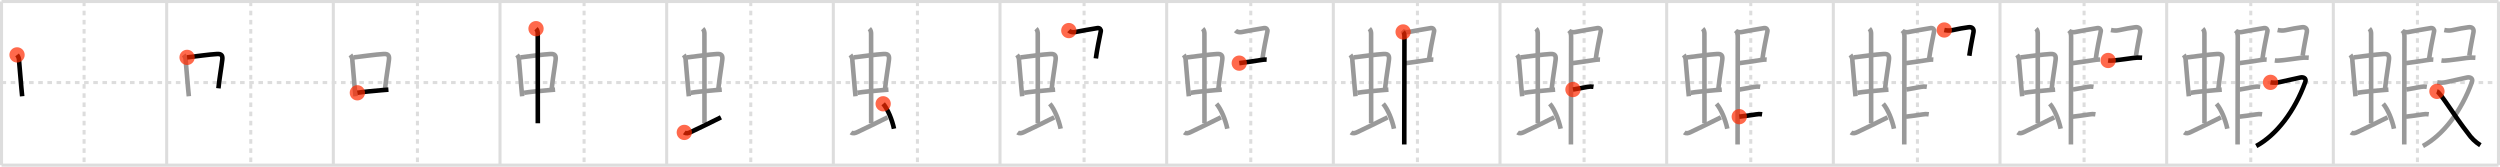 <svg width="1635px" height="109px" viewBox="0 0 1635 109" xmlns="http://www.w3.org/2000/svg" xmlns:xlink="http://www.w3.org/1999/xlink" xml:space="preserve" version="1.1"  baseProfile="full">
<line x1="1" y1="1" x2="1634" y2="1" style="stroke:#ddd;stroke-width:2" />
<line x1="1" y1="1" x2="1" y2="108" style="stroke:#ddd;stroke-width:2" />
<line x1="1" y1="108" x2="1634" y2="108" style="stroke:#ddd;stroke-width:2" />
<line x1="1634" y1="1" x2="1634" y2="108" style="stroke:#ddd;stroke-width:2" />
<line x1="109" y1="1" x2="109" y2="108" style="stroke:#ddd;stroke-width:2" />
<line x1="218" y1="1" x2="218" y2="108" style="stroke:#ddd;stroke-width:2" />
<line x1="327" y1="1" x2="327" y2="108" style="stroke:#ddd;stroke-width:2" />
<line x1="436" y1="1" x2="436" y2="108" style="stroke:#ddd;stroke-width:2" />
<line x1="545" y1="1" x2="545" y2="108" style="stroke:#ddd;stroke-width:2" />
<line x1="654" y1="1" x2="654" y2="108" style="stroke:#ddd;stroke-width:2" />
<line x1="763" y1="1" x2="763" y2="108" style="stroke:#ddd;stroke-width:2" />
<line x1="872" y1="1" x2="872" y2="108" style="stroke:#ddd;stroke-width:2" />
<line x1="981" y1="1" x2="981" y2="108" style="stroke:#ddd;stroke-width:2" />
<line x1="1090" y1="1" x2="1090" y2="108" style="stroke:#ddd;stroke-width:2" />
<line x1="1199" y1="1" x2="1199" y2="108" style="stroke:#ddd;stroke-width:2" />
<line x1="1308" y1="1" x2="1308" y2="108" style="stroke:#ddd;stroke-width:2" />
<line x1="1417" y1="1" x2="1417" y2="108" style="stroke:#ddd;stroke-width:2" />
<line x1="1526" y1="1" x2="1526" y2="108" style="stroke:#ddd;stroke-width:2" />
<line x1="1" y1="54" x2="1634" y2="54" style="stroke:#ddd;stroke-width:2;stroke-dasharray:3 3" />
<line x1="55" y1="1" x2="55" y2="108" style="stroke:#ddd;stroke-width:2;stroke-dasharray:3 3" />
<line x1="164" y1="1" x2="164" y2="108" style="stroke:#ddd;stroke-width:2;stroke-dasharray:3 3" />
<line x1="273" y1="1" x2="273" y2="108" style="stroke:#ddd;stroke-width:2;stroke-dasharray:3 3" />
<line x1="382" y1="1" x2="382" y2="108" style="stroke:#ddd;stroke-width:2;stroke-dasharray:3 3" />
<line x1="491" y1="1" x2="491" y2="108" style="stroke:#ddd;stroke-width:2;stroke-dasharray:3 3" />
<line x1="600" y1="1" x2="600" y2="108" style="stroke:#ddd;stroke-width:2;stroke-dasharray:3 3" />
<line x1="709" y1="1" x2="709" y2="108" style="stroke:#ddd;stroke-width:2;stroke-dasharray:3 3" />
<line x1="818" y1="1" x2="818" y2="108" style="stroke:#ddd;stroke-width:2;stroke-dasharray:3 3" />
<line x1="927" y1="1" x2="927" y2="108" style="stroke:#ddd;stroke-width:2;stroke-dasharray:3 3" />
<line x1="1036" y1="1" x2="1036" y2="108" style="stroke:#ddd;stroke-width:2;stroke-dasharray:3 3" />
<line x1="1145" y1="1" x2="1145" y2="108" style="stroke:#ddd;stroke-width:2;stroke-dasharray:3 3" />
<line x1="1254" y1="1" x2="1254" y2="108" style="stroke:#ddd;stroke-width:2;stroke-dasharray:3 3" />
<line x1="1363" y1="1" x2="1363" y2="108" style="stroke:#ddd;stroke-width:2;stroke-dasharray:3 3" />
<line x1="1472" y1="1" x2="1472" y2="108" style="stroke:#ddd;stroke-width:2;stroke-dasharray:3 3" />
<line x1="1581" y1="1" x2="1581" y2="108" style="stroke:#ddd;stroke-width:2;stroke-dasharray:3 3" />
<path d="M11.15,35.9c0.94,1.19,1.38,2.51,1.32,3.97c0.42,4.49,0.83,10.25,1.51,17.64c0.16,1.73,0.33,3.54,0.52,5.45" style="fill:none;stroke:black;stroke-width:3" />
<circle cx="11.15" cy="35.9" r="5" stroke-width="0" fill="#FF2A00" opacity="0.7" />
<path d="M120.15,35.9c0.94,1.19,1.38,2.51,1.32,3.97c0.42,4.49,0.83,10.25,1.51,17.64c0.16,1.73,0.33,3.54,0.52,5.45" style="fill:none;stroke:#999;stroke-width:3" />
<path d="M122.35,37.53C127.0,37,137.03,35.57,142.02,35.31c3.11-0.17,3.65,1.3,3.35,3.81c-0.65,5.54-1.53,9.62-2.53,18.64" style="fill:none;stroke:black;stroke-width:3" />
<circle cx="122.35" cy="37.53" r="5" stroke-width="0" fill="#FF2A00" opacity="0.7" />
<path d="M229.15,35.9c0.94,1.19,1.38,2.51,1.32,3.97c0.42,4.49,0.83,10.25,1.51,17.64c0.16,1.73,0.33,3.54,0.52,5.45" style="fill:none;stroke:#999;stroke-width:3" />
<path d="M231.35,37.53C236.0,37,246.03,35.57,251.02,35.31c3.11-0.17,3.65,1.3,3.35,3.81c-0.65,5.54-1.53,9.62-2.53,18.64" style="fill:none;stroke:#999;stroke-width:3" />
<path d="M233.71,60.69c3.48-0.58,10.3-1.23,16.05-1.72c1.53-0.13,2.98-0.25,4.28-0.35" style="fill:none;stroke:black;stroke-width:3" />
<circle cx="233.71" cy="60.69" r="5" stroke-width="0" fill="#FF2A00" opacity="0.7" />
<path d="M338.15,35.9c0.94,1.19,1.38,2.51,1.32,3.97c0.42,4.49,0.83,10.25,1.51,17.64c0.16,1.73,0.33,3.54,0.52,5.45" style="fill:none;stroke:#999;stroke-width:3" />
<path d="M340.35,37.53C345.0,37,355.03,35.57,360.02,35.31c3.11-0.17,3.65,1.3,3.35,3.81c-0.65,5.54-1.53,9.62-2.53,18.64" style="fill:none;stroke:#999;stroke-width:3" />
<path d="M342.71,60.69c3.48-0.58,10.3-1.23,16.05-1.72c1.53-0.13,2.98-0.25,4.28-0.35" style="fill:none;stroke:#999;stroke-width:3" />
<path d="M350.56,18.75c0.91,0.91,1.13,2.3,1.13,3.13c0,3.37,0.04,51.12,0.04,58.75" style="fill:none;stroke:black;stroke-width:3" />
<circle cx="350.56" cy="18.75" r="5" stroke-width="0" fill="#FF2A00" opacity="0.7" />
<path d="M447.15,35.9c0.94,1.19,1.38,2.51,1.32,3.97c0.42,4.49,0.83,10.25,1.51,17.64c0.16,1.73,0.33,3.54,0.52,5.45" style="fill:none;stroke:#999;stroke-width:3" />
<path d="M449.35,37.53C454.0,37,464.03,35.57,469.02,35.31c3.11-0.17,3.65,1.3,3.35,3.81c-0.65,5.54-1.53,9.62-2.53,18.64" style="fill:none;stroke:#999;stroke-width:3" />
<path d="M451.71,60.69c3.48-0.58,10.3-1.23,16.05-1.72c1.53-0.13,2.98-0.25,4.28-0.35" style="fill:none;stroke:#999;stroke-width:3" />
<path d="M459.56,18.75c0.91,0.91,1.13,2.3,1.13,3.13c0,3.37,0.04,51.12,0.04,58.75" style="fill:none;stroke:#999;stroke-width:3" />
<path d="M447.53,86.6c1.23,0.9,2.75,0.47,3.96-0.11c7.75-3.74,11.88-5.62,20-9.74" style="fill:none;stroke:black;stroke-width:3" />
<circle cx="447.53" cy="86.6" r="5" stroke-width="0" fill="#FF2A00" opacity="0.7" />
<path d="M556.15,35.9c0.94,1.19,1.38,2.51,1.32,3.97c0.42,4.49,0.83,10.25,1.51,17.64c0.16,1.73,0.33,3.54,0.52,5.45" style="fill:none;stroke:#999;stroke-width:3" />
<path d="M558.35,37.53C563.0,37,573.03,35.57,578.02,35.31c3.11-0.17,3.65,1.3,3.35,3.81c-0.65,5.54-1.53,9.62-2.53,18.64" style="fill:none;stroke:#999;stroke-width:3" />
<path d="M560.71,60.69c3.48-0.58,10.3-1.23,16.05-1.72c1.53-0.13,2.98-0.25,4.28-0.35" style="fill:none;stroke:#999;stroke-width:3" />
<path d="M568.56,18.75c0.91,0.91,1.13,2.3,1.13,3.13c0,3.37,0.04,51.12,0.04,58.75" style="fill:none;stroke:#999;stroke-width:3" />
<path d="M556.53,86.6c1.23,0.9,2.75,0.47,3.96-0.11c7.75-3.74,11.88-5.62,20-9.74" style="fill:none;stroke:#999;stroke-width:3" />
<path d="M577.59,67.88c3.03,3.49,5.91,10.62,7.08,16.3" style="fill:none;stroke:black;stroke-width:3" />
<circle cx="577.59" cy="67.88" r="5" stroke-width="0" fill="#FF2A00" opacity="0.7" />
<path d="M665.15,35.9c0.94,1.19,1.38,2.51,1.32,3.97c0.42,4.49,0.83,10.25,1.51,17.64c0.16,1.73,0.33,3.54,0.52,5.45" style="fill:none;stroke:#999;stroke-width:3" />
<path d="M667.35,37.53C672.0,37,682.03,35.57,687.02,35.31c3.11-0.17,3.65,1.3,3.35,3.81c-0.65,5.54-1.53,9.62-2.53,18.64" style="fill:none;stroke:#999;stroke-width:3" />
<path d="M669.71,60.69c3.48-0.58,10.3-1.23,16.05-1.72c1.53-0.13,2.98-0.25,4.28-0.35" style="fill:none;stroke:#999;stroke-width:3" />
<path d="M677.56,18.75c0.91,0.91,1.13,2.3,1.13,3.13c0,3.37,0.04,51.12,0.04,58.75" style="fill:none;stroke:#999;stroke-width:3" />
<path d="M665.53,86.6c1.23,0.9,2.75,0.47,3.96-0.11c7.75-3.74,11.88-5.62,20-9.74" style="fill:none;stroke:#999;stroke-width:3" />
<path d="M686.59,67.88c3.03,3.49,5.91,10.62,7.08,16.3" style="fill:none;stroke:#999;stroke-width:3" />
<path d="M699.0,20c0.94,0.94,2.7,1.22,3.88,1c4.11-0.76,10.23-1.93,14.86-2.63c1.49-0.22,2.39,1.04,2.18,2.06c-0.89,4.25-2.66,13.07-3.24,17.78" style="fill:none;stroke:black;stroke-width:3" />
<circle cx="699.0" cy="20.0" r="5" stroke-width="0" fill="#FF2A00" opacity="0.7" />
<path d="M774.15,35.9c0.94,1.19,1.38,2.51,1.32,3.97c0.42,4.49,0.83,10.25,1.51,17.64c0.16,1.73,0.33,3.54,0.52,5.45" style="fill:none;stroke:#999;stroke-width:3" />
<path d="M776.35,37.53C781.0,37,791.03,35.57,796.02,35.31c3.11-0.17,3.65,1.3,3.35,3.81c-0.65,5.54-1.53,9.62-2.53,18.64" style="fill:none;stroke:#999;stroke-width:3" />
<path d="M778.71,60.69c3.48-0.58,10.3-1.23,16.05-1.72c1.53-0.13,2.98-0.25,4.28-0.35" style="fill:none;stroke:#999;stroke-width:3" />
<path d="M786.56,18.75c0.91,0.91,1.13,2.3,1.13,3.13c0,3.37,0.04,51.12,0.04,58.75" style="fill:none;stroke:#999;stroke-width:3" />
<path d="M774.53,86.6c1.23,0.9,2.75,0.47,3.96-0.11c7.75-3.74,11.88-5.62,20-9.74" style="fill:none;stroke:#999;stroke-width:3" />
<path d="M795.59,67.88c3.03,3.49,5.91,10.62,7.08,16.3" style="fill:none;stroke:#999;stroke-width:3" />
<path d="M808.0,20c0.94,0.94,2.7,1.22,3.88,1c4.11-0.76,10.23-1.93,14.86-2.63c1.49-0.22,2.39,1.04,2.18,2.06c-0.89,4.25-2.66,13.07-3.24,17.78" style="fill:none;stroke:#999;stroke-width:3" />
<path d="M810.47,41.3c3.48-0.39,9.13-1.29,13.52-1.95c1.25-0.19,2.75-0.47,4.42-0.36" style="fill:none;stroke:black;stroke-width:3" />
<circle cx="810.47" cy="41.3" r="5" stroke-width="0" fill="#FF2A00" opacity="0.7" />
<path d="M883.15,35.9c0.94,1.19,1.38,2.51,1.32,3.97c0.42,4.49,0.83,10.25,1.51,17.64c0.16,1.73,0.33,3.54,0.52,5.45" style="fill:none;stroke:#999;stroke-width:3" />
<path d="M885.35,37.53C890.0,37,900.03,35.57,905.02,35.31c3.11-0.17,3.65,1.3,3.35,3.81c-0.65,5.54-1.53,9.62-2.53,18.64" style="fill:none;stroke:#999;stroke-width:3" />
<path d="M887.71,60.69c3.48-0.58,10.3-1.23,16.05-1.72c1.53-0.13,2.98-0.25,4.28-0.35" style="fill:none;stroke:#999;stroke-width:3" />
<path d="M895.56,18.75c0.91,0.91,1.13,2.3,1.13,3.13c0,3.37,0.04,51.12,0.04,58.75" style="fill:none;stroke:#999;stroke-width:3" />
<path d="M883.53,86.6c1.23,0.9,2.75,0.47,3.96-0.11c7.75-3.74,11.88-5.62,20-9.74" style="fill:none;stroke:#999;stroke-width:3" />
<path d="M904.59,67.88c3.03,3.49,5.91,10.62,7.08,16.3" style="fill:none;stroke:#999;stroke-width:3" />
<path d="M917.0,20c0.94,0.94,2.7,1.22,3.88,1c4.11-0.76,10.23-1.93,14.86-2.63c1.49-0.22,2.39,1.04,2.18,2.06c-0.89,4.25-2.66,13.07-3.24,17.78" style="fill:none;stroke:#999;stroke-width:3" />
<path d="M919.47,41.3c3.48-0.39,9.13-1.29,13.52-1.95c1.25-0.19,2.75-0.47,4.42-0.36" style="fill:none;stroke:#999;stroke-width:3" />
<path d="M917.64,20.9c0.79,0.79,0.86,2.05,0.86,3.39c0,1.09-0.08,41.07-0.11,60.96c-0.01,4.41-0.01,7.73-0.01,9.25" style="fill:none;stroke:black;stroke-width:3" />
<circle cx="917.64" cy="20.9" r="5" stroke-width="0" fill="#FF2A00" opacity="0.7" />
<path d="M992.15,35.9c0.94,1.19,1.38,2.51,1.32,3.97c0.42,4.49,0.83,10.25,1.51,17.64c0.16,1.73,0.33,3.54,0.52,5.45" style="fill:none;stroke:#999;stroke-width:3" />
<path d="M994.35,37.53C999.0,37,1009.03,35.57,1014.02,35.31c3.11-0.17,3.65,1.3,3.35,3.81c-0.65,5.54-1.53,9.62-2.53,18.64" style="fill:none;stroke:#999;stroke-width:3" />
<path d="M996.71,60.69c3.48-0.58,10.3-1.23,16.05-1.72c1.53-0.13,2.98-0.25,4.28-0.35" style="fill:none;stroke:#999;stroke-width:3" />
<path d="M1004.56,18.75c0.91,0.91,1.13,2.3,1.13,3.13c0,3.37,0.04,51.12,0.04,58.75" style="fill:none;stroke:#999;stroke-width:3" />
<path d="M992.53,86.6c1.23,0.9,2.75,0.47,3.96-0.11c7.75-3.74,11.88-5.62,20-9.74" style="fill:none;stroke:#999;stroke-width:3" />
<path d="M1013.59,67.88c3.03,3.49,5.91,10.62,7.08,16.3" style="fill:none;stroke:#999;stroke-width:3" />
<path d="M1026.0,20c0.94,0.94,2.7,1.22,3.88,1c4.11-0.76,10.23-1.93,14.86-2.63c1.49-0.22,2.39,1.04,2.18,2.06c-0.89,4.25-2.66,13.07-3.24,17.78" style="fill:none;stroke:#999;stroke-width:3" />
<path d="M1028.47,41.3c3.48-0.39,9.13-1.29,13.52-1.95c1.25-0.19,2.75-0.47,4.42-0.36" style="fill:none;stroke:#999;stroke-width:3" />
<path d="M1026.64,20.9c0.79,0.79,0.86,2.05,0.86,3.39c0,1.09-0.08,41.07-0.11,60.96c-0.01,4.41-0.01,7.73-0.01,9.25" style="fill:none;stroke:#999;stroke-width:3" />
<path d="M1028.72,58.55c4.28-0.67,5.46-1.04,9.41-1.71c1.33-0.27,2.67-0.3,4.03-0.09" style="fill:none;stroke:black;stroke-width:3" />
<circle cx="1028.72" cy="58.55" r="5" stroke-width="0" fill="#FF2A00" opacity="0.7" />
<path d="M1101.15,35.9c0.94,1.19,1.38,2.51,1.32,3.97c0.42,4.49,0.83,10.25,1.51,17.64c0.16,1.73,0.33,3.54,0.52,5.45" style="fill:none;stroke:#999;stroke-width:3" />
<path d="M1103.35,37.53C1108.0,37,1118.03,35.57,1123.02,35.31c3.11-0.17,3.65,1.3,3.35,3.81c-0.65,5.54-1.53,9.62-2.53,18.64" style="fill:none;stroke:#999;stroke-width:3" />
<path d="M1105.71,60.69c3.48-0.58,10.3-1.23,16.05-1.72c1.53-0.13,2.98-0.25,4.28-0.35" style="fill:none;stroke:#999;stroke-width:3" />
<path d="M1113.56,18.75c0.91,0.91,1.13,2.3,1.13,3.13c0,3.37,0.04,51.12,0.04,58.75" style="fill:none;stroke:#999;stroke-width:3" />
<path d="M1101.53,86.6c1.23,0.9,2.75,0.47,3.96-0.11c7.75-3.74,11.88-5.62,20-9.74" style="fill:none;stroke:#999;stroke-width:3" />
<path d="M1122.59,67.88c3.03,3.49,5.91,10.62,7.08,16.3" style="fill:none;stroke:#999;stroke-width:3" />
<path d="M1135.0,20c0.94,0.94,2.7,1.22,3.88,1c4.11-0.76,10.23-1.93,14.86-2.63c1.49-0.22,2.39,1.04,2.18,2.06c-0.89,4.25-2.66,13.07-3.24,17.78" style="fill:none;stroke:#999;stroke-width:3" />
<path d="M1137.47,41.3c3.48-0.39,9.13-1.29,13.52-1.95c1.25-0.19,2.75-0.47,4.42-0.36" style="fill:none;stroke:#999;stroke-width:3" />
<path d="M1135.64,20.9c0.79,0.79,0.86,2.05,0.86,3.39c0,1.09-0.08,41.07-0.11,60.96c-0.01,4.41-0.01,7.73-0.01,9.25" style="fill:none;stroke:#999;stroke-width:3" />
<path d="M1137.72,58.55c4.28-0.67,5.46-1.04,9.41-1.71c1.33-0.27,2.67-0.3,4.03-0.09" style="fill:none;stroke:#999;stroke-width:3" />
<path d="M1137.47,76.3c3.57-0.4,6.77-0.82,10.89-1.47c1.33-0.26,2.68-0.29,4.05-0.09" style="fill:none;stroke:black;stroke-width:3" />
<circle cx="1137.47" cy="76.3" r="5" stroke-width="0" fill="#FF2A00" opacity="0.7" />
<path d="M1210.15,35.9c0.94,1.19,1.38,2.51,1.32,3.97c0.42,4.49,0.83,10.25,1.51,17.64c0.16,1.73,0.33,3.54,0.52,5.45" style="fill:none;stroke:#999;stroke-width:3" />
<path d="M1212.35,37.53C1217.0,37,1227.03,35.57,1232.02,35.31c3.11-0.17,3.65,1.3,3.35,3.81c-0.65,5.54-1.53,9.62-2.53,18.64" style="fill:none;stroke:#999;stroke-width:3" />
<path d="M1214.71,60.69c3.48-0.58,10.3-1.23,16.05-1.72c1.53-0.13,2.98-0.25,4.28-0.35" style="fill:none;stroke:#999;stroke-width:3" />
<path d="M1222.56,18.75c0.91,0.91,1.13,2.3,1.13,3.13c0,3.37,0.04,51.12,0.04,58.75" style="fill:none;stroke:#999;stroke-width:3" />
<path d="M1210.53,86.6c1.23,0.9,2.75,0.47,3.96-0.11c7.75-3.74,11.88-5.62,20-9.74" style="fill:none;stroke:#999;stroke-width:3" />
<path d="M1231.59,67.88c3.03,3.49,5.91,10.62,7.08,16.3" style="fill:none;stroke:#999;stroke-width:3" />
<path d="M1244.0,20c0.94,0.94,2.7,1.22,3.88,1c4.11-0.76,10.23-1.93,14.86-2.63c1.49-0.22,2.39,1.04,2.18,2.06c-0.89,4.25-2.66,13.07-3.24,17.78" style="fill:none;stroke:#999;stroke-width:3" />
<path d="M1246.47,41.3c3.48-0.39,9.13-1.29,13.52-1.95c1.25-0.19,2.75-0.47,4.42-0.36" style="fill:none;stroke:#999;stroke-width:3" />
<path d="M1244.64,20.9c0.79,0.79,0.86,2.05,0.86,3.39c0,1.09-0.08,41.07-0.11,60.96c-0.01,4.41-0.01,7.73-0.01,9.25" style="fill:none;stroke:#999;stroke-width:3" />
<path d="M1246.72,58.55c4.28-0.67,5.46-1.04,9.41-1.71c1.33-0.27,2.67-0.3,4.03-0.09" style="fill:none;stroke:#999;stroke-width:3" />
<path d="M1246.47,76.3c3.57-0.4,6.77-0.82,10.89-1.47c1.33-0.26,2.68-0.29,4.05-0.09" style="fill:none;stroke:#999;stroke-width:3" />
<path d="M1271.56,19.62c1.74,0.37,3.48,0.5,5.19,0.12c4.47-1,6.97-1.37,10.64-1.91c2.25-0.34,3.68,0.9,3.27,3.19c-0.78,4.33-1.9,9.49-2.73,15.46" style="fill:none;stroke:black;stroke-width:3" />
<circle cx="1271.56" cy="19.62" r="5" stroke-width="0" fill="#FF2A00" opacity="0.7" />
<path d="M1319.15,35.9c0.94,1.19,1.38,2.51,1.32,3.97c0.42,4.49,0.83,10.25,1.51,17.64c0.16,1.73,0.33,3.54,0.52,5.45" style="fill:none;stroke:#999;stroke-width:3" />
<path d="M1321.35,37.53C1326.0,37,1336.03,35.57,1341.02,35.31c3.11-0.17,3.65,1.3,3.35,3.81c-0.65,5.54-1.53,9.62-2.53,18.64" style="fill:none;stroke:#999;stroke-width:3" />
<path d="M1323.71,60.69c3.48-0.58,10.3-1.23,16.05-1.72c1.53-0.13,2.98-0.25,4.28-0.35" style="fill:none;stroke:#999;stroke-width:3" />
<path d="M1331.56,18.75c0.91,0.91,1.13,2.3,1.13,3.13c0,3.37,0.04,51.12,0.04,58.75" style="fill:none;stroke:#999;stroke-width:3" />
<path d="M1319.53,86.6c1.23,0.9,2.75,0.47,3.96-0.11c7.75-3.74,11.88-5.62,20-9.74" style="fill:none;stroke:#999;stroke-width:3" />
<path d="M1340.59,67.88c3.03,3.49,5.91,10.62,7.08,16.3" style="fill:none;stroke:#999;stroke-width:3" />
<path d="M1353.0,20c0.94,0.94,2.7,1.22,3.88,1c4.11-0.76,10.23-1.93,14.86-2.63c1.49-0.22,2.39,1.04,2.18,2.06c-0.89,4.25-2.66,13.07-3.24,17.78" style="fill:none;stroke:#999;stroke-width:3" />
<path d="M1355.47,41.3c3.48-0.39,9.13-1.29,13.52-1.95c1.25-0.19,2.75-0.47,4.42-0.36" style="fill:none;stroke:#999;stroke-width:3" />
<path d="M1353.64,20.9c0.79,0.79,0.86,2.05,0.86,3.39c0,1.09-0.08,41.07-0.11,60.96c-0.01,4.41-0.01,7.73-0.01,9.25" style="fill:none;stroke:#999;stroke-width:3" />
<path d="M1355.72,58.55c4.28-0.67,5.46-1.04,9.41-1.71c1.33-0.27,2.67-0.3,4.03-0.09" style="fill:none;stroke:#999;stroke-width:3" />
<path d="M1355.47,76.3c3.57-0.4,6.77-0.82,10.89-1.47c1.33-0.26,2.68-0.29,4.05-0.09" style="fill:none;stroke:#999;stroke-width:3" />
<path d="M1380.56,19.62c1.74,0.37,3.48,0.5,5.19,0.12c4.47-1,6.97-1.37,10.64-1.91c2.25-0.34,3.68,0.9,3.27,3.19c-0.78,4.33-1.9,9.49-2.73,15.46" style="fill:none;stroke:#999;stroke-width:3" />
<path d="M1378.72,39.55c1.66,0.23,3.28,0.02,4.93-0.14c3.97-0.4,7.71-1.02,11.48-1.49c1.67-0.23,3.59-0.34,5.79-0.18" style="fill:none;stroke:black;stroke-width:3" />
<circle cx="1378.72" cy="39.55" r="5" stroke-width="0" fill="#FF2A00" opacity="0.7" />
<path d="M1428.15,35.9c0.94,1.19,1.38,2.51,1.32,3.97c0.42,4.49,0.83,10.25,1.51,17.64c0.16,1.73,0.33,3.54,0.52,5.45" style="fill:none;stroke:#999;stroke-width:3" />
<path d="M1430.35,37.53C1435.0,37,1445.03,35.57,1450.02,35.31c3.11-0.17,3.65,1.3,3.35,3.81c-0.65,5.54-1.53,9.62-2.53,18.64" style="fill:none;stroke:#999;stroke-width:3" />
<path d="M1432.71,60.69c3.48-0.58,10.3-1.23,16.05-1.72c1.53-0.13,2.98-0.25,4.28-0.35" style="fill:none;stroke:#999;stroke-width:3" />
<path d="M1440.56,18.75c0.91,0.91,1.13,2.3,1.13,3.13c0,3.37,0.04,51.12,0.04,58.75" style="fill:none;stroke:#999;stroke-width:3" />
<path d="M1428.53,86.6c1.23,0.9,2.75,0.47,3.96-0.11c7.75-3.74,11.88-5.62,20-9.74" style="fill:none;stroke:#999;stroke-width:3" />
<path d="M1449.59,67.88c3.03,3.49,5.91,10.62,7.08,16.3" style="fill:none;stroke:#999;stroke-width:3" />
<path d="M1462.0,20c0.94,0.94,2.7,1.22,3.88,1c4.11-0.76,10.23-1.93,14.86-2.63c1.49-0.22,2.39,1.04,2.18,2.06c-0.89,4.25-2.66,13.07-3.24,17.78" style="fill:none;stroke:#999;stroke-width:3" />
<path d="M1464.47,41.3c3.48-0.39,9.13-1.29,13.52-1.95c1.25-0.19,2.75-0.47,4.42-0.36" style="fill:none;stroke:#999;stroke-width:3" />
<path d="M1462.64,20.9c0.79,0.79,0.86,2.05,0.86,3.39c0,1.09-0.08,41.07-0.11,60.96c-0.01,4.41-0.01,7.73-0.01,9.25" style="fill:none;stroke:#999;stroke-width:3" />
<path d="M1464.72,58.55c4.28-0.67,5.46-1.04,9.41-1.71c1.33-0.27,2.67-0.3,4.03-0.09" style="fill:none;stroke:#999;stroke-width:3" />
<path d="M1464.47,76.3c3.57-0.4,6.77-0.82,10.89-1.47c1.33-0.26,2.68-0.29,4.05-0.09" style="fill:none;stroke:#999;stroke-width:3" />
<path d="M1489.56,19.62c1.74,0.37,3.48,0.5,5.19,0.12c4.47-1,6.97-1.37,10.64-1.91c2.25-0.34,3.68,0.9,3.27,3.19c-0.78,4.33-1.9,9.49-2.73,15.46" style="fill:none;stroke:#999;stroke-width:3" />
<path d="M1487.72,39.55c1.66,0.23,3.28,0.02,4.93-0.14c3.97-0.4,7.71-1.02,11.48-1.49c1.67-0.23,3.59-0.34,5.79-0.18" style="fill:none;stroke:#999;stroke-width:3" />
<path d="M1484.91,53.86c2.12,0.36,4.19,0.29,6.22-0.22c3.41-0.72,10.43-2.27,13.29-2.94c1.84-0.43,4.15,0.38,3.21,2.98c-6.9,19.08-18.83,34.62-32.05,41.81" style="fill:none;stroke:black;stroke-width:3" />
<circle cx="1484.91" cy="53.86" r="5" stroke-width="0" fill="#FF2A00" opacity="0.7" />
<path d="M1537.15,35.9c0.94,1.19,1.38,2.51,1.32,3.97c0.42,4.49,0.83,10.25,1.51,17.64c0.16,1.73,0.33,3.54,0.52,5.45" style="fill:none;stroke:#999;stroke-width:3" />
<path d="M1539.35,37.53C1544.0,37,1554.03,35.57,1559.02,35.31c3.11-0.17,3.65,1.3,3.35,3.81c-0.65,5.54-1.53,9.62-2.53,18.64" style="fill:none;stroke:#999;stroke-width:3" />
<path d="M1541.71,60.69c3.48-0.58,10.3-1.23,16.05-1.72c1.53-0.13,2.98-0.25,4.28-0.35" style="fill:none;stroke:#999;stroke-width:3" />
<path d="M1549.56,18.75c0.91,0.91,1.13,2.3,1.13,3.13c0,3.37,0.04,51.12,0.04,58.75" style="fill:none;stroke:#999;stroke-width:3" />
<path d="M1537.53,86.6c1.23,0.9,2.75,0.47,3.96-0.11c7.75-3.74,11.88-5.62,20-9.74" style="fill:none;stroke:#999;stroke-width:3" />
<path d="M1558.59,67.88c3.03,3.49,5.91,10.62,7.08,16.3" style="fill:none;stroke:#999;stroke-width:3" />
<path d="M1571.0,20c0.94,0.94,2.7,1.22,3.88,1c4.11-0.76,10.23-1.93,14.86-2.63c1.49-0.22,2.39,1.04,2.18,2.06c-0.89,4.25-2.66,13.07-3.24,17.78" style="fill:none;stroke:#999;stroke-width:3" />
<path d="M1573.47,41.3c3.48-0.39,9.13-1.29,13.52-1.95c1.25-0.19,2.75-0.47,4.42-0.36" style="fill:none;stroke:#999;stroke-width:3" />
<path d="M1571.64,20.9c0.79,0.79,0.86,2.05,0.86,3.39c0,1.09-0.08,41.07-0.11,60.96c-0.01,4.41-0.01,7.73-0.01,9.25" style="fill:none;stroke:#999;stroke-width:3" />
<path d="M1573.72,58.55c4.28-0.67,5.46-1.04,9.41-1.71c1.33-0.27,2.67-0.3,4.03-0.09" style="fill:none;stroke:#999;stroke-width:3" />
<path d="M1573.47,76.3c3.57-0.4,6.77-0.82,10.89-1.47c1.33-0.26,2.68-0.29,4.05-0.09" style="fill:none;stroke:#999;stroke-width:3" />
<path d="M1598.56,19.62c1.74,0.37,3.48,0.5,5.19,0.12c4.47-1,6.97-1.37,10.64-1.91c2.25-0.34,3.68,0.9,3.27,3.19c-0.78,4.33-1.9,9.49-2.73,15.46" style="fill:none;stroke:#999;stroke-width:3" />
<path d="M1596.72,39.55c1.66,0.23,3.28,0.02,4.93-0.14c3.97-0.4,7.71-1.02,11.48-1.49c1.67-0.23,3.59-0.34,5.79-0.18" style="fill:none;stroke:#999;stroke-width:3" />
<path d="M1593.91,53.86c2.12,0.36,4.19,0.29,6.22-0.22c3.41-0.72,10.43-2.27,13.29-2.94c1.84-0.43,4.15,0.38,3.21,2.98c-6.9,19.08-18.83,34.62-32.05,41.81" style="fill:none;stroke:#999;stroke-width:3" />
<path d="M1593.75,59.75C1596.0,60.47,1605.58,76.45,1614.0,87.09c2.19,3.2,4.91,5.82,8.17,7.88" style="fill:none;stroke:black;stroke-width:3" />
<circle cx="1593.75" cy="59.75" r="5" stroke-width="0" fill="#FF2A00" opacity="0.7" />
</svg>